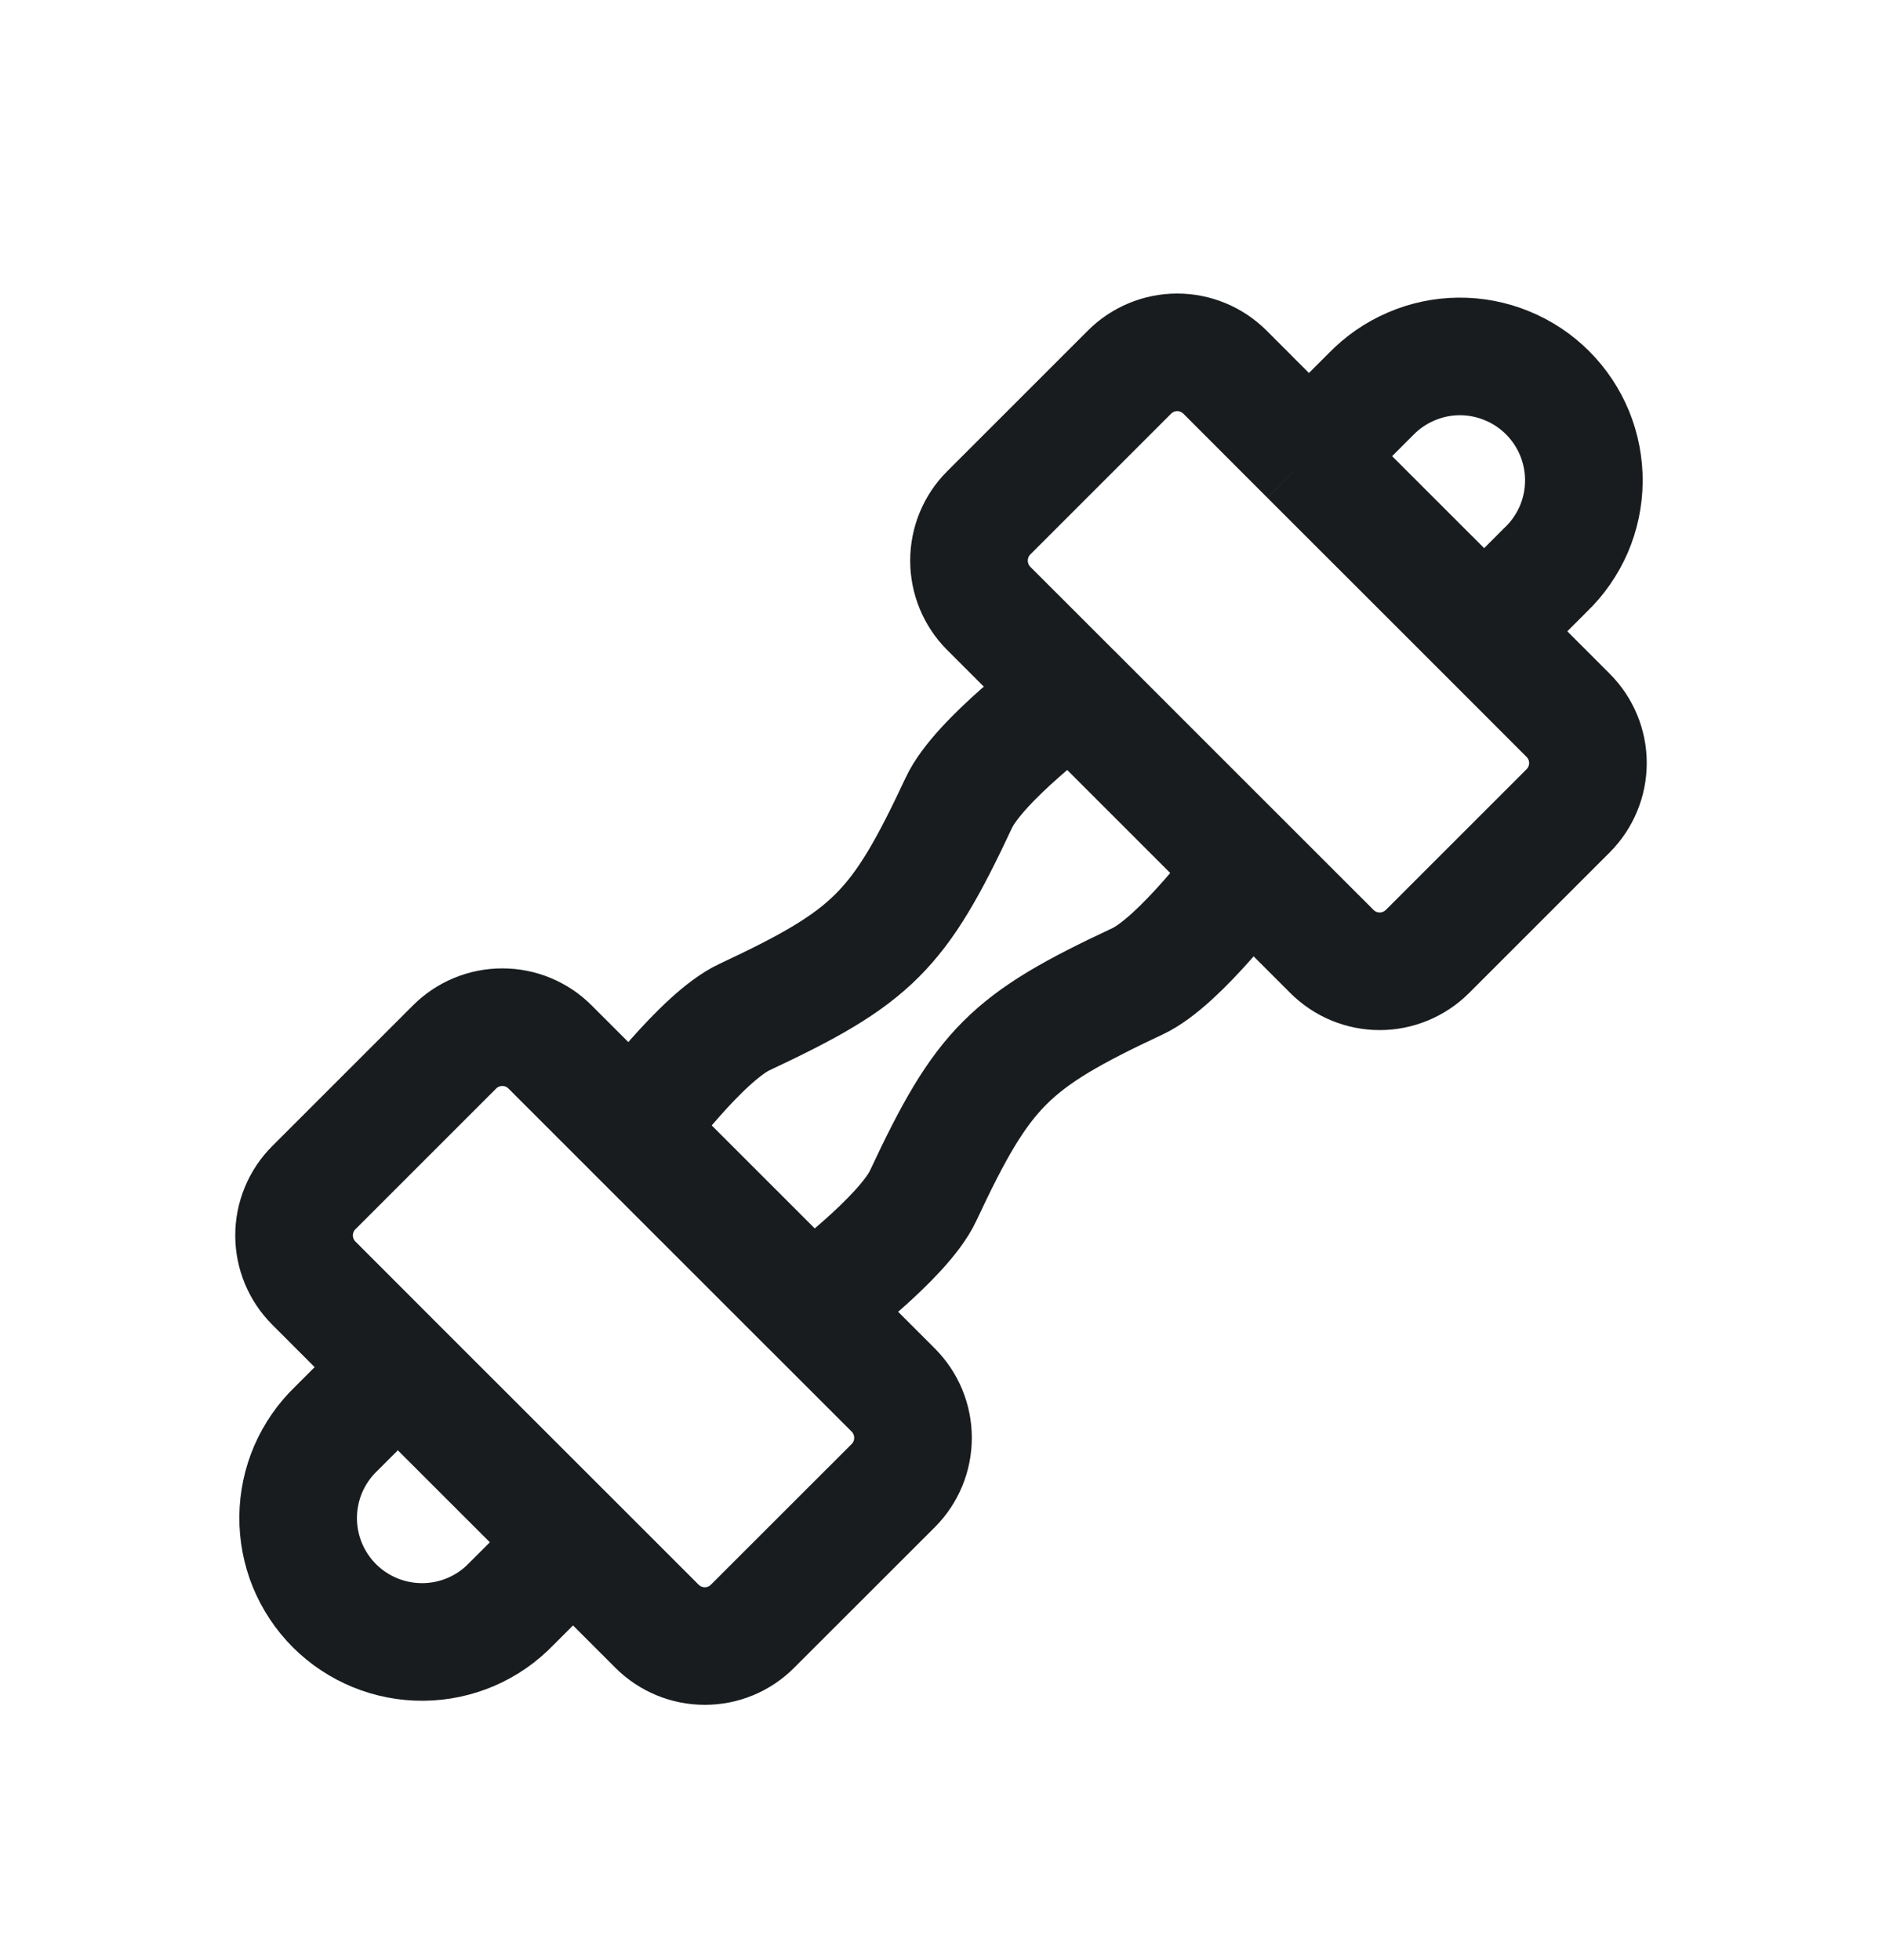 <svg width="24" height="25" viewBox="0 0 24 25" fill="none" xmlns="http://www.w3.org/2000/svg">
<path d="M16.692 5.818L15.621 4.746C15.459 4.585 15.241 4.494 15.012 4.494C14.784 4.494 14.565 4.585 14.404 4.746L12.608 6.542C12.447 6.703 12.357 6.922 12.357 7.15C12.357 7.378 12.447 7.597 12.608 7.759L16.986 12.136C17.147 12.297 17.366 12.388 17.594 12.388C17.822 12.388 18.041 12.297 18.203 12.136L19.998 10.341C20.159 10.179 20.25 9.96 20.25 9.732C20.25 9.504 20.159 9.285 19.998 9.124L18.927 8.052M16.692 5.818L17.479 5.031C17.625 4.88 17.799 4.759 17.992 4.676C18.185 4.592 18.392 4.548 18.602 4.546C18.812 4.544 19.021 4.584 19.215 4.664C19.41 4.743 19.587 4.861 19.735 5.009C19.884 5.158 20.001 5.334 20.081 5.529C20.16 5.723 20.2 5.932 20.198 6.142C20.196 6.352 20.152 6.56 20.069 6.753C19.985 6.945 19.865 7.12 19.713 7.265L18.927 8.052M16.692 5.818L18.927 8.052M7.308 19.671L8.379 20.742C8.541 20.904 8.76 20.994 8.988 20.994C9.216 20.994 9.435 20.904 9.596 20.742L11.392 18.947C11.553 18.786 11.643 18.567 11.643 18.338C11.643 18.11 11.553 17.892 11.392 17.73L7.014 13.353C6.853 13.191 6.634 13.101 6.406 13.101C6.178 13.101 5.959 13.191 5.797 13.353L4.002 15.148C3.841 15.309 3.75 15.528 3.75 15.757C3.75 15.985 3.841 16.204 4.002 16.365L5.073 17.437M7.308 19.671L6.521 20.457C6.375 20.609 6.201 20.73 6.008 20.813C5.815 20.896 5.608 20.94 5.398 20.942C5.187 20.944 4.979 20.904 4.785 20.825C4.59 20.745 4.413 20.628 4.265 20.48C4.116 20.331 3.999 20.154 3.919 19.96C3.84 19.765 3.8 19.557 3.802 19.347C3.804 19.137 3.848 18.929 3.931 18.736C4.015 18.543 4.135 18.369 4.287 18.223L5.073 17.437M7.308 19.671L5.073 17.437M8.127 14.339C8.127 14.339 8.952 13.225 9.494 12.972C11.129 12.206 11.462 11.874 12.228 10.238C12.481 9.696 13.595 8.871 13.595 8.871L13.672 8.822L15.925 11.076L15.873 11.149C15.873 11.149 15.048 12.263 14.506 12.516C12.87 13.282 12.538 13.615 11.772 15.251C11.519 15.792 10.405 16.617 10.405 16.617L10.326 16.665L8.073 14.412L8.127 14.339Z" stroke="#191C1E" stroke-width="1.5" stroke-linejoin="round"/>
</svg>
